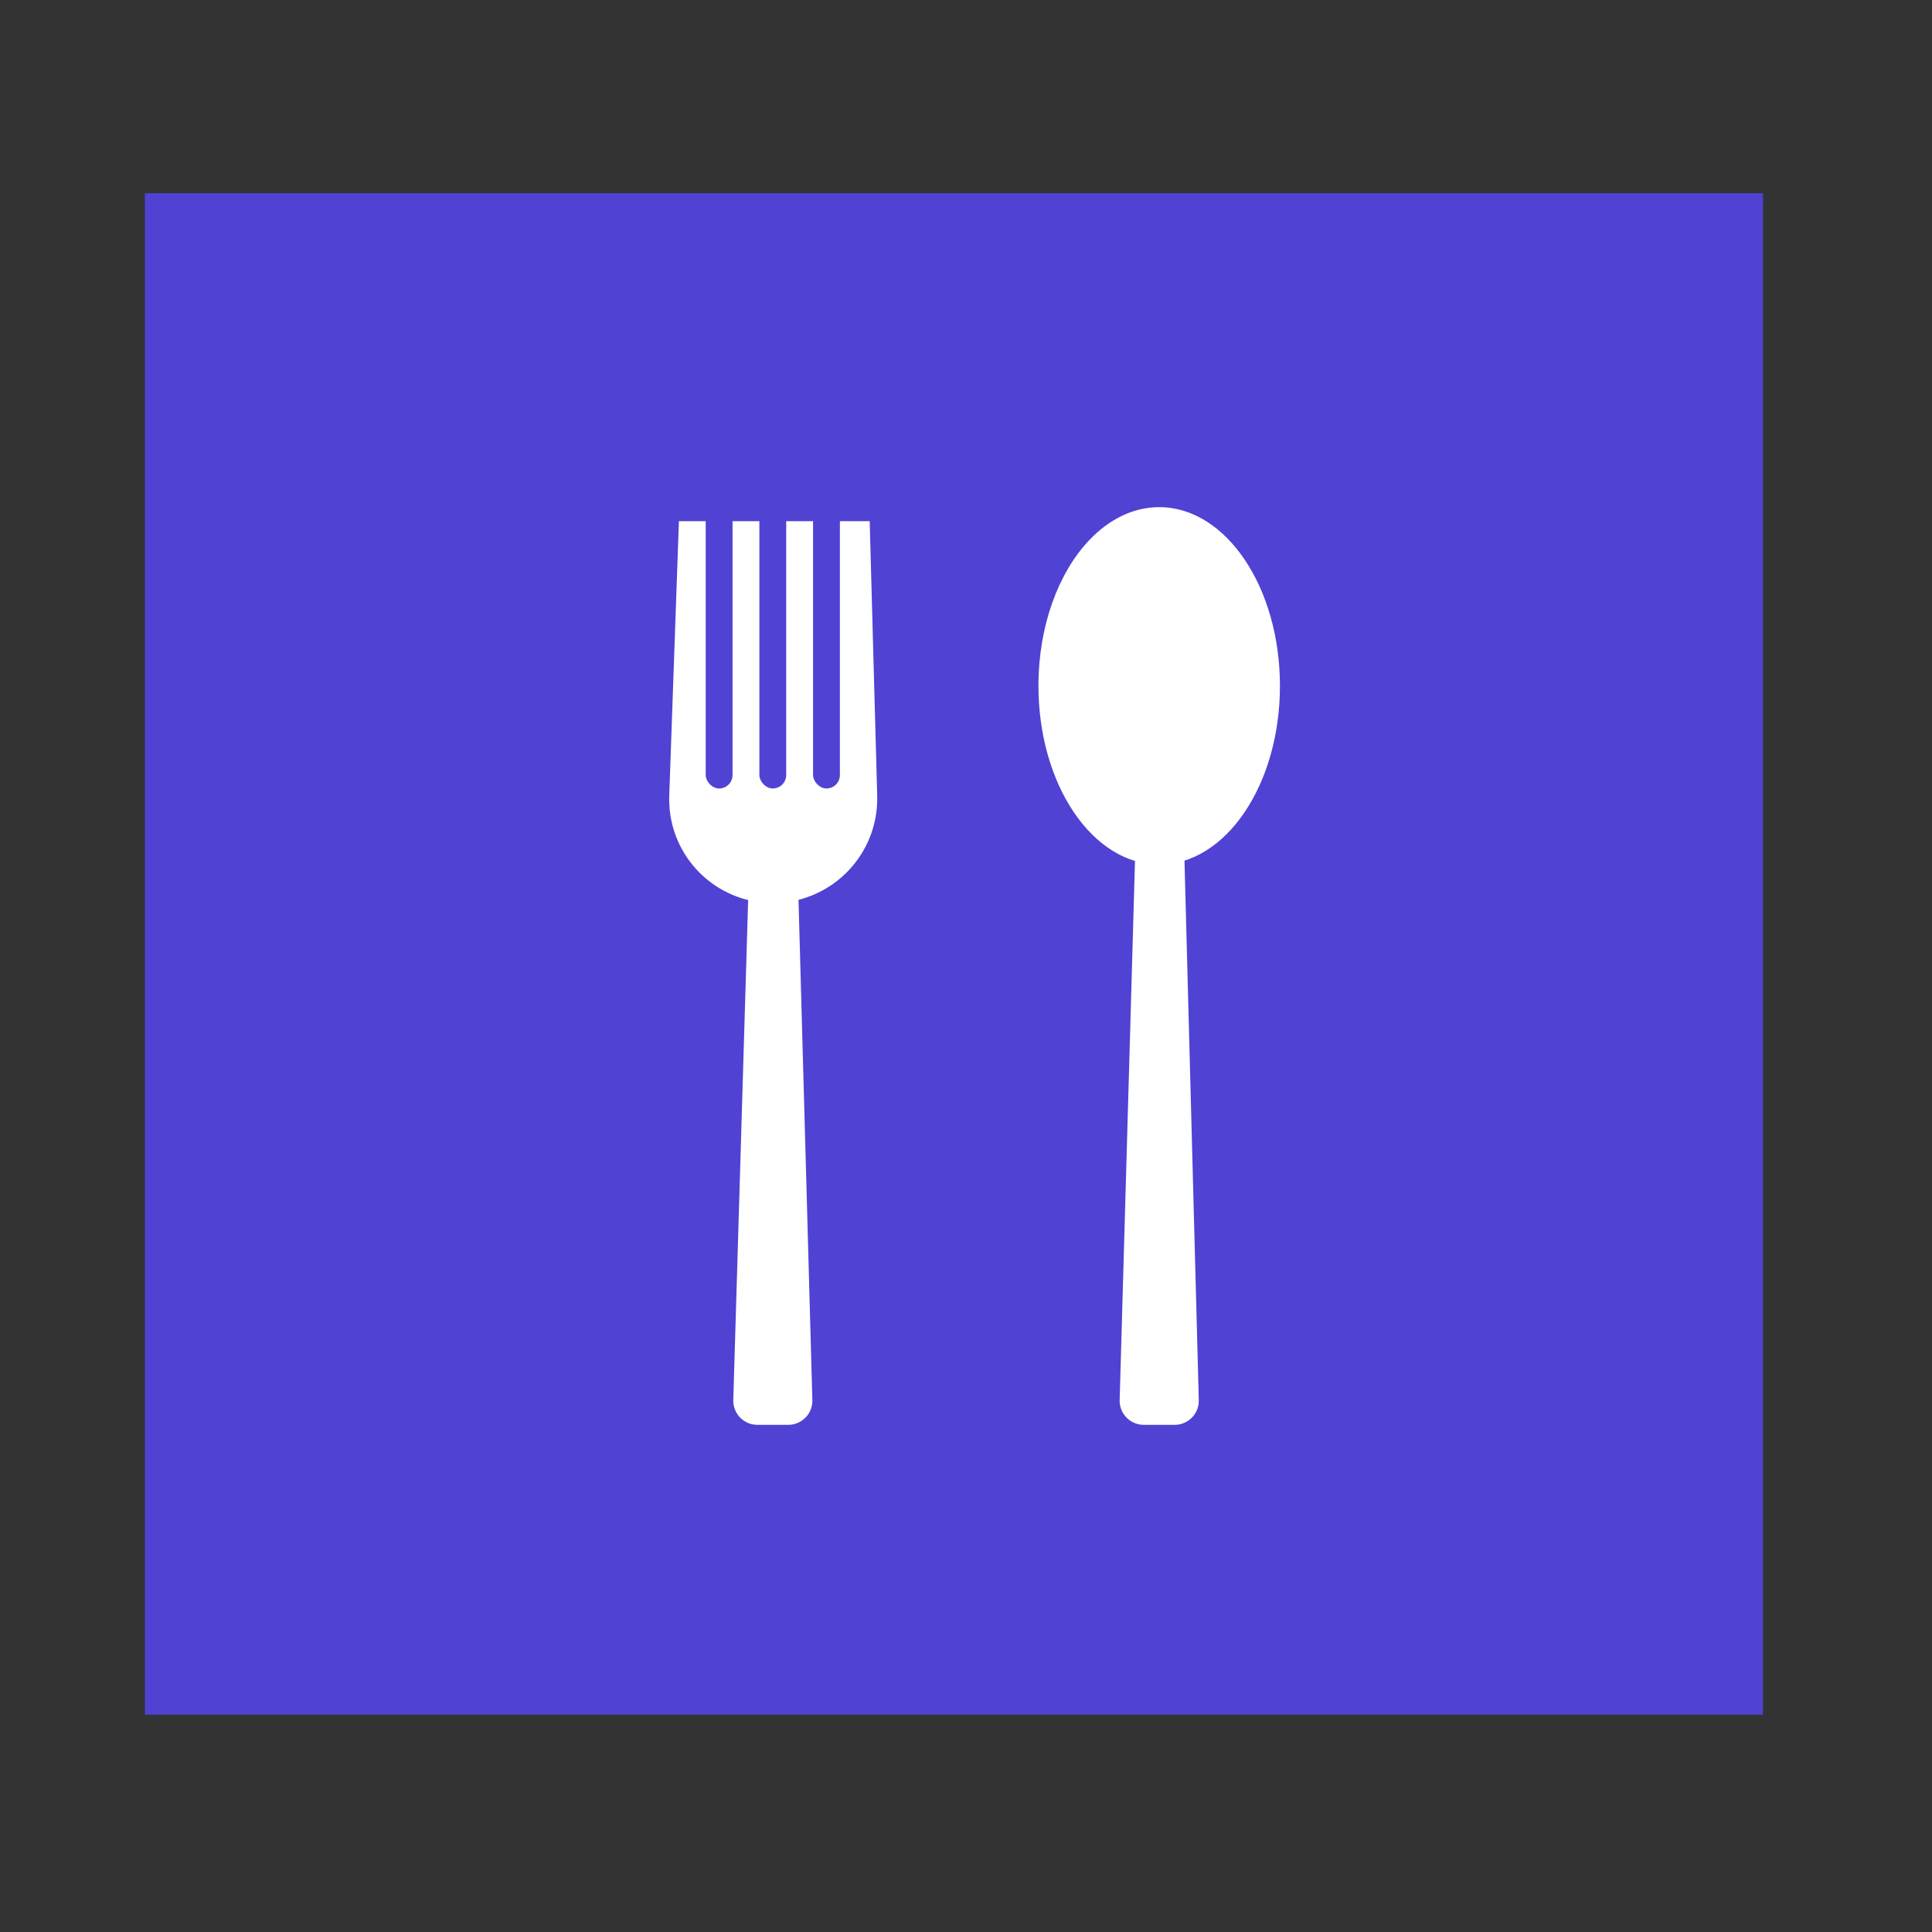 <?xml version="1.0" encoding="UTF-8"?>
<svg width="80px" height="80px" viewBox="0 0 80 80" version="1.1" xmlns="http://www.w3.org/2000/svg" xmlns:xlink="http://www.w3.org/1999/xlink">
    <rect x="0" y="0" width="80" height="80" fill="#333333" stroke="none"/>
    <!-- Generator: Sketch 52.6 (67491) - http://www.bohemiancoding.com/sketch -->
    <title>dinner</title>
    <desc>Created with Sketch.</desc>
    <g id="dinner" stroke="none" stroke-width="1" fill="none" fill-rule="evenodd">
        <rect id="Rectangle" stroke="#5042D3" fill="#5042D3" x="6.5" y="8.5" width="66" height="62"></rect>
        <g id="fork-head" transform="translate(27, 20)">
            <path d="M1.553,5.181 L12.922,5.581 L12.922,13.481 L1.554,13.792 C-0.833,13.858 -2.822,11.976 -2.887,9.588 C-2.888,9.549 -2.889,9.509 -2.889,9.47 L-2.889,9.47 C-2.889,7.1 -0.968,5.179 1.402,5.179 C1.452,5.179 1.503,5.18 1.553,5.181 Z" id="Rectangle" fill="#FFFFFF" transform="translate(5.017, 9.486) rotate(-90) translate(-5.017, -9.486) "></path>
            <rect id="Rectangle-Copy" fill="#5042D3" x="2.222" y="0" width="1.111" height="12.649" rx="0.556"></rect>
            <rect id="Rectangle-Copy-2" fill="#5042D3" x="4.444" y="0" width="1.111" height="12.649" rx="0.556"></rect>
            <rect id="Rectangle-Copy-3" fill="#5042D3" x="6.667" y="0" width="1.111" height="12.649" rx="0.556"></rect>
            <path d="M5.024,14.757 L5.025,14.757 C5.565,14.757 6.007,15.187 6.022,15.727 L6.638,37.972 C6.654,38.524 6.218,38.984 5.666,39 C5.657,39 5.648,39 5.639,39 L4.363,39 C3.811,39 3.363,38.552 3.363,38 C3.363,37.99 3.364,37.98 3.364,37.97 L4.025,15.727 C4.041,15.187 4.484,14.757 5.024,14.757 Z" id="Rectangle" fill="#FFFFFF"></path>
        </g>
        <g id="spoon-head" transform="translate(43, 21)" fill="#FFFFFF">
            <path d="M5.025,12.686 L5.025,12.686 C5.565,12.686 6.007,13.116 6.021,13.656 L6.639,36.973 C6.654,37.526 6.218,37.985 5.666,38 C5.657,38 5.649,38 5.64,38 L4.362,38 C3.81,38 3.362,37.552 3.362,37 C3.362,36.991 3.362,36.981 3.363,36.972 L4.026,13.656 C4.041,13.116 4.484,12.686 5.025,12.686 Z" id="Rectangle"></path>
            <g id="Oval-2">
                <path d="M5,14.8 C7.761,14.8 10,11.487 10,7.4 C10,3.313 7.761,0 5,0 C3.925,0 2.93,0.502 2.115,1.355 C0.835,2.695 0,4.903 0,7.4 C0,11.487 2.239,14.8 5,14.8 Z" id="Oval"></path>
            </g>
        </g>
    </g>
</svg>